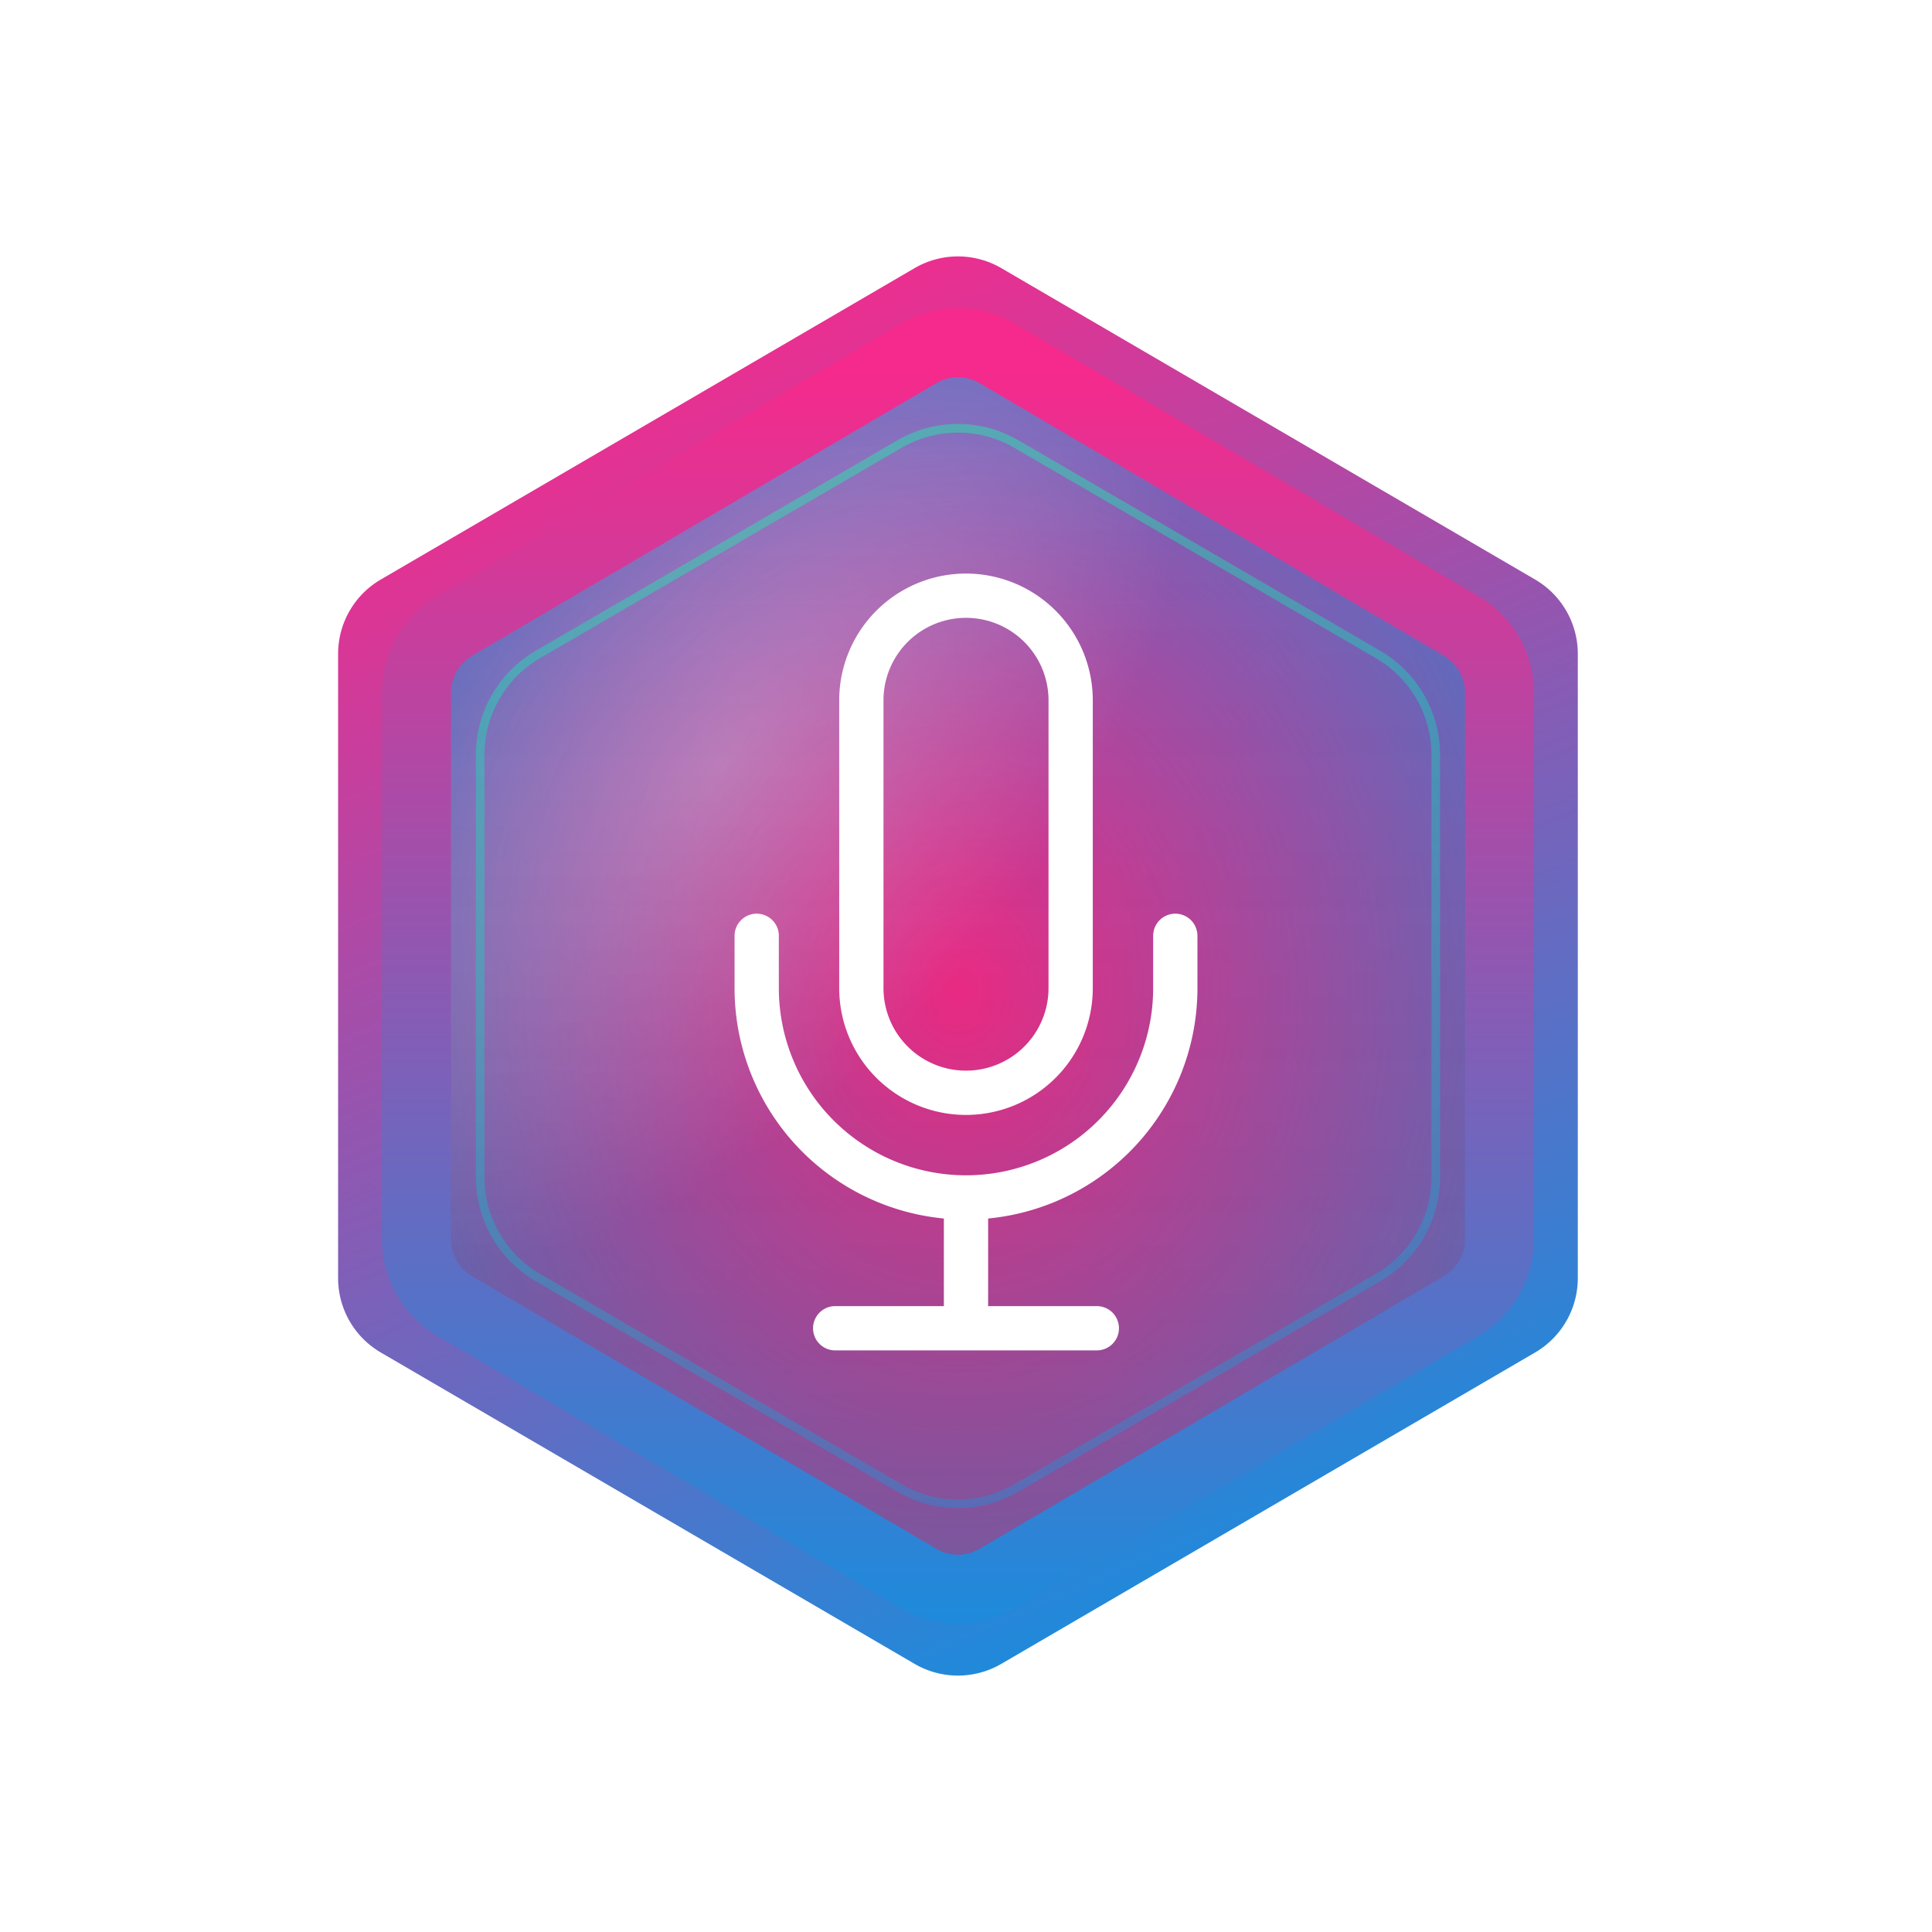 <svg xmlns="http://www.w3.org/2000/svg" width="240" height="240" fill="none"><g clip-path="url(#a)"><path fill="url(#b)" d="M113.611 33.31a10.696 10.696 0 0 1 10.778 0l66.305 38.678A10.693 10.693 0 0 1 196 81.226v77.548c0 3.804-2.02 7.321-5.306 9.238l-66.305 38.678a10.698 10.698 0 0 1-10.778 0l-66.305-38.678A10.695 10.695 0 0 1 42 158.774V81.226c0-3.804 2.02-7.321 5.306-9.238L113.61 33.31Z"/><g filter="url(#c)"><path fill="url(#d)" d="M116.292 47.59a5.347 5.347 0 0 1 5.416 0l57.653 33.86A5.347 5.347 0 0 1 182 86.06v67.879a5.347 5.347 0 0 1-2.639 4.611l-57.653 33.86a5.351 5.351 0 0 1-5.416 0l-57.653-33.86A5.347 5.347 0 0 1 56 153.939V86.061a5.347 5.347 0 0 1 2.64-4.611l57.652-33.86Z"/><path fill="url(#e)" fill-opacity=".29" d="M116.292 47.59a5.347 5.347 0 0 1 5.416 0l57.653 33.86A5.347 5.347 0 0 1 182 86.06v67.879a5.347 5.347 0 0 1-2.639 4.611l-57.653 33.86a5.351 5.351 0 0 1-5.416 0l-57.653-33.86A5.347 5.347 0 0 1 56 153.939V86.061a5.347 5.347 0 0 1 2.64-4.611l57.652-33.86Z"/><path fill="url(#f)" fill-opacity=".2" d="M116.292 47.59a5.347 5.347 0 0 1 5.416 0l57.653 33.86A5.347 5.347 0 0 1 182 86.06v67.879a5.347 5.347 0 0 1-2.639 4.611l-57.653 33.86a5.351 5.351 0 0 1-5.416 0l-57.653-33.86A5.347 5.347 0 0 1 56 153.939V86.061a5.347 5.347 0 0 1 2.64-4.611l57.652-33.86Z" style="mix-blend-mode:multiply"/></g><path stroke="url(#g)" stroke-width="8.556" d="m114.126 196.098 2.166-3.688m-2.166 3.688a9.62 9.62 0 0 0 9.748 0l57.653-33.859a9.627 9.627 0 0 0 4.751-8.3V86.061a9.625 9.625 0 0 0-4.751-8.3l-57.653-33.86a9.624 9.624 0 0 0-9.748 0l-57.653 33.86a9.625 9.625 0 0 0-4.75 8.3v67.878a9.627 9.627 0 0 0 4.75 8.3l57.653 33.859Z"/><path stroke="url(#h)" stroke-width="1.069" d="M126.261 55.161a14.44 14.44 0 0 0-14.522 0L66.823 81.295a14.437 14.437 0 0 0-7.177 12.479v52.452c0 5.141 2.733 9.894 7.177 12.479l44.916 26.134a14.44 14.44 0 0 0 14.522 0l44.916-26.134a14.436 14.436 0 0 0 7.177-12.479V93.774c0-5.141-2.733-9.894-7.177-12.48l-44.916-26.133Z" opacity=".42"/><path stroke="#fff" stroke-linecap="round" stroke-linejoin="round" stroke-width="5.5" d="M120 148.75a26 26 0 0 0 26-26v-6.5m-26 32.5a26 26 0 0 1-26-26v-6.5m26 32.5V165m-16.25 0h32.5M120 135.75a13 13 0 0 1-13-13V87a13 13 0 0 1 26 0v35.75a13 13 0 0 1-13 13Z" style="mix-blend-mode:overlay"/></g><defs><linearGradient id="b" x1="71.41" x2="140.924" y1="42.465" y2="200.743" gradientUnits="userSpaceOnUse"><stop stop-color="#F52A8C"/><stop offset="1" stop-color="#1F8ADB"/></linearGradient><linearGradient id="f" x1="119" x2="119" y1="46" y2="200.549" gradientUnits="userSpaceOnUse"><stop stop-color="#F52A8C" stop-opacity="0"/><stop offset="0" stop-color="#7A2929" stop-opacity="0"/><stop offset="1" stop-color="#7A2929" stop-opacity=".99"/><stop offset="1" stop-color="#1F8ADB"/></linearGradient><linearGradient id="g" x1="119" x2="119" y1="46" y2="200.549" gradientUnits="userSpaceOnUse"><stop stop-color="#F52A8C"/><stop offset="1" stop-color="#1F8ADB"/></linearGradient><linearGradient id="h" x1="107.236" x2="130.764" y1="51.556" y2="191.118" gradientUnits="userSpaceOnUse"><stop stop-color="#F52A8C"/><stop offset="0" stop-color="#14FFA5"/><stop offset="1" stop-color="#1F8ADB"/></linearGradient><radialGradient id="d" cx="0" cy="0" r="1" gradientTransform="matrix(0 120.37 -103.689 0 119 123.274)" gradientUnits="userSpaceOnUse"><stop stop-color="#F52A8C"/><stop offset="1" stop-color="#1F8ADB"/></radialGradient><radialGradient id="e" cx="0" cy="0" r="1" gradientTransform="rotate(-48.511 150.243 -51.86) scale(74.394 39.203)" gradientUnits="userSpaceOnUse"><stop stop-color="#fff"/><stop offset="1" stop-color="#fff" stop-opacity="0"/></radialGradient><clipPath id="a"><path fill="#fff" d="M0 0h240v240H0z"/></clipPath><filter id="c" width="222.25" height="242.542" x="7.875" y="-1.271" color-interpolation-filters="sRGB" filterUnits="userSpaceOnUse"><feFlood flood-opacity="0" result="BackgroundImageFix"/><feColorMatrix in="SourceAlpha" result="hardAlpha" values="0 0 0 0 0 0 0 0 0 0 0 0 0 0 0 0 0 0 127 0"/><feOffset/><feGaussianBlur stdDeviation="24.063"/><feComposite in2="hardAlpha" operator="out"/><feColorMatrix values="0 0 0 0 0.204 0 0 0 0 0.176 0 0 0 0 0.478 0 0 0 1 0"/><feBlend in2="BackgroundImageFix" result="effect1_dropShadow_1_84"/><feBlend in="SourceGraphic" in2="effect1_dropShadow_1_84" result="shape"/></filter></defs></svg>